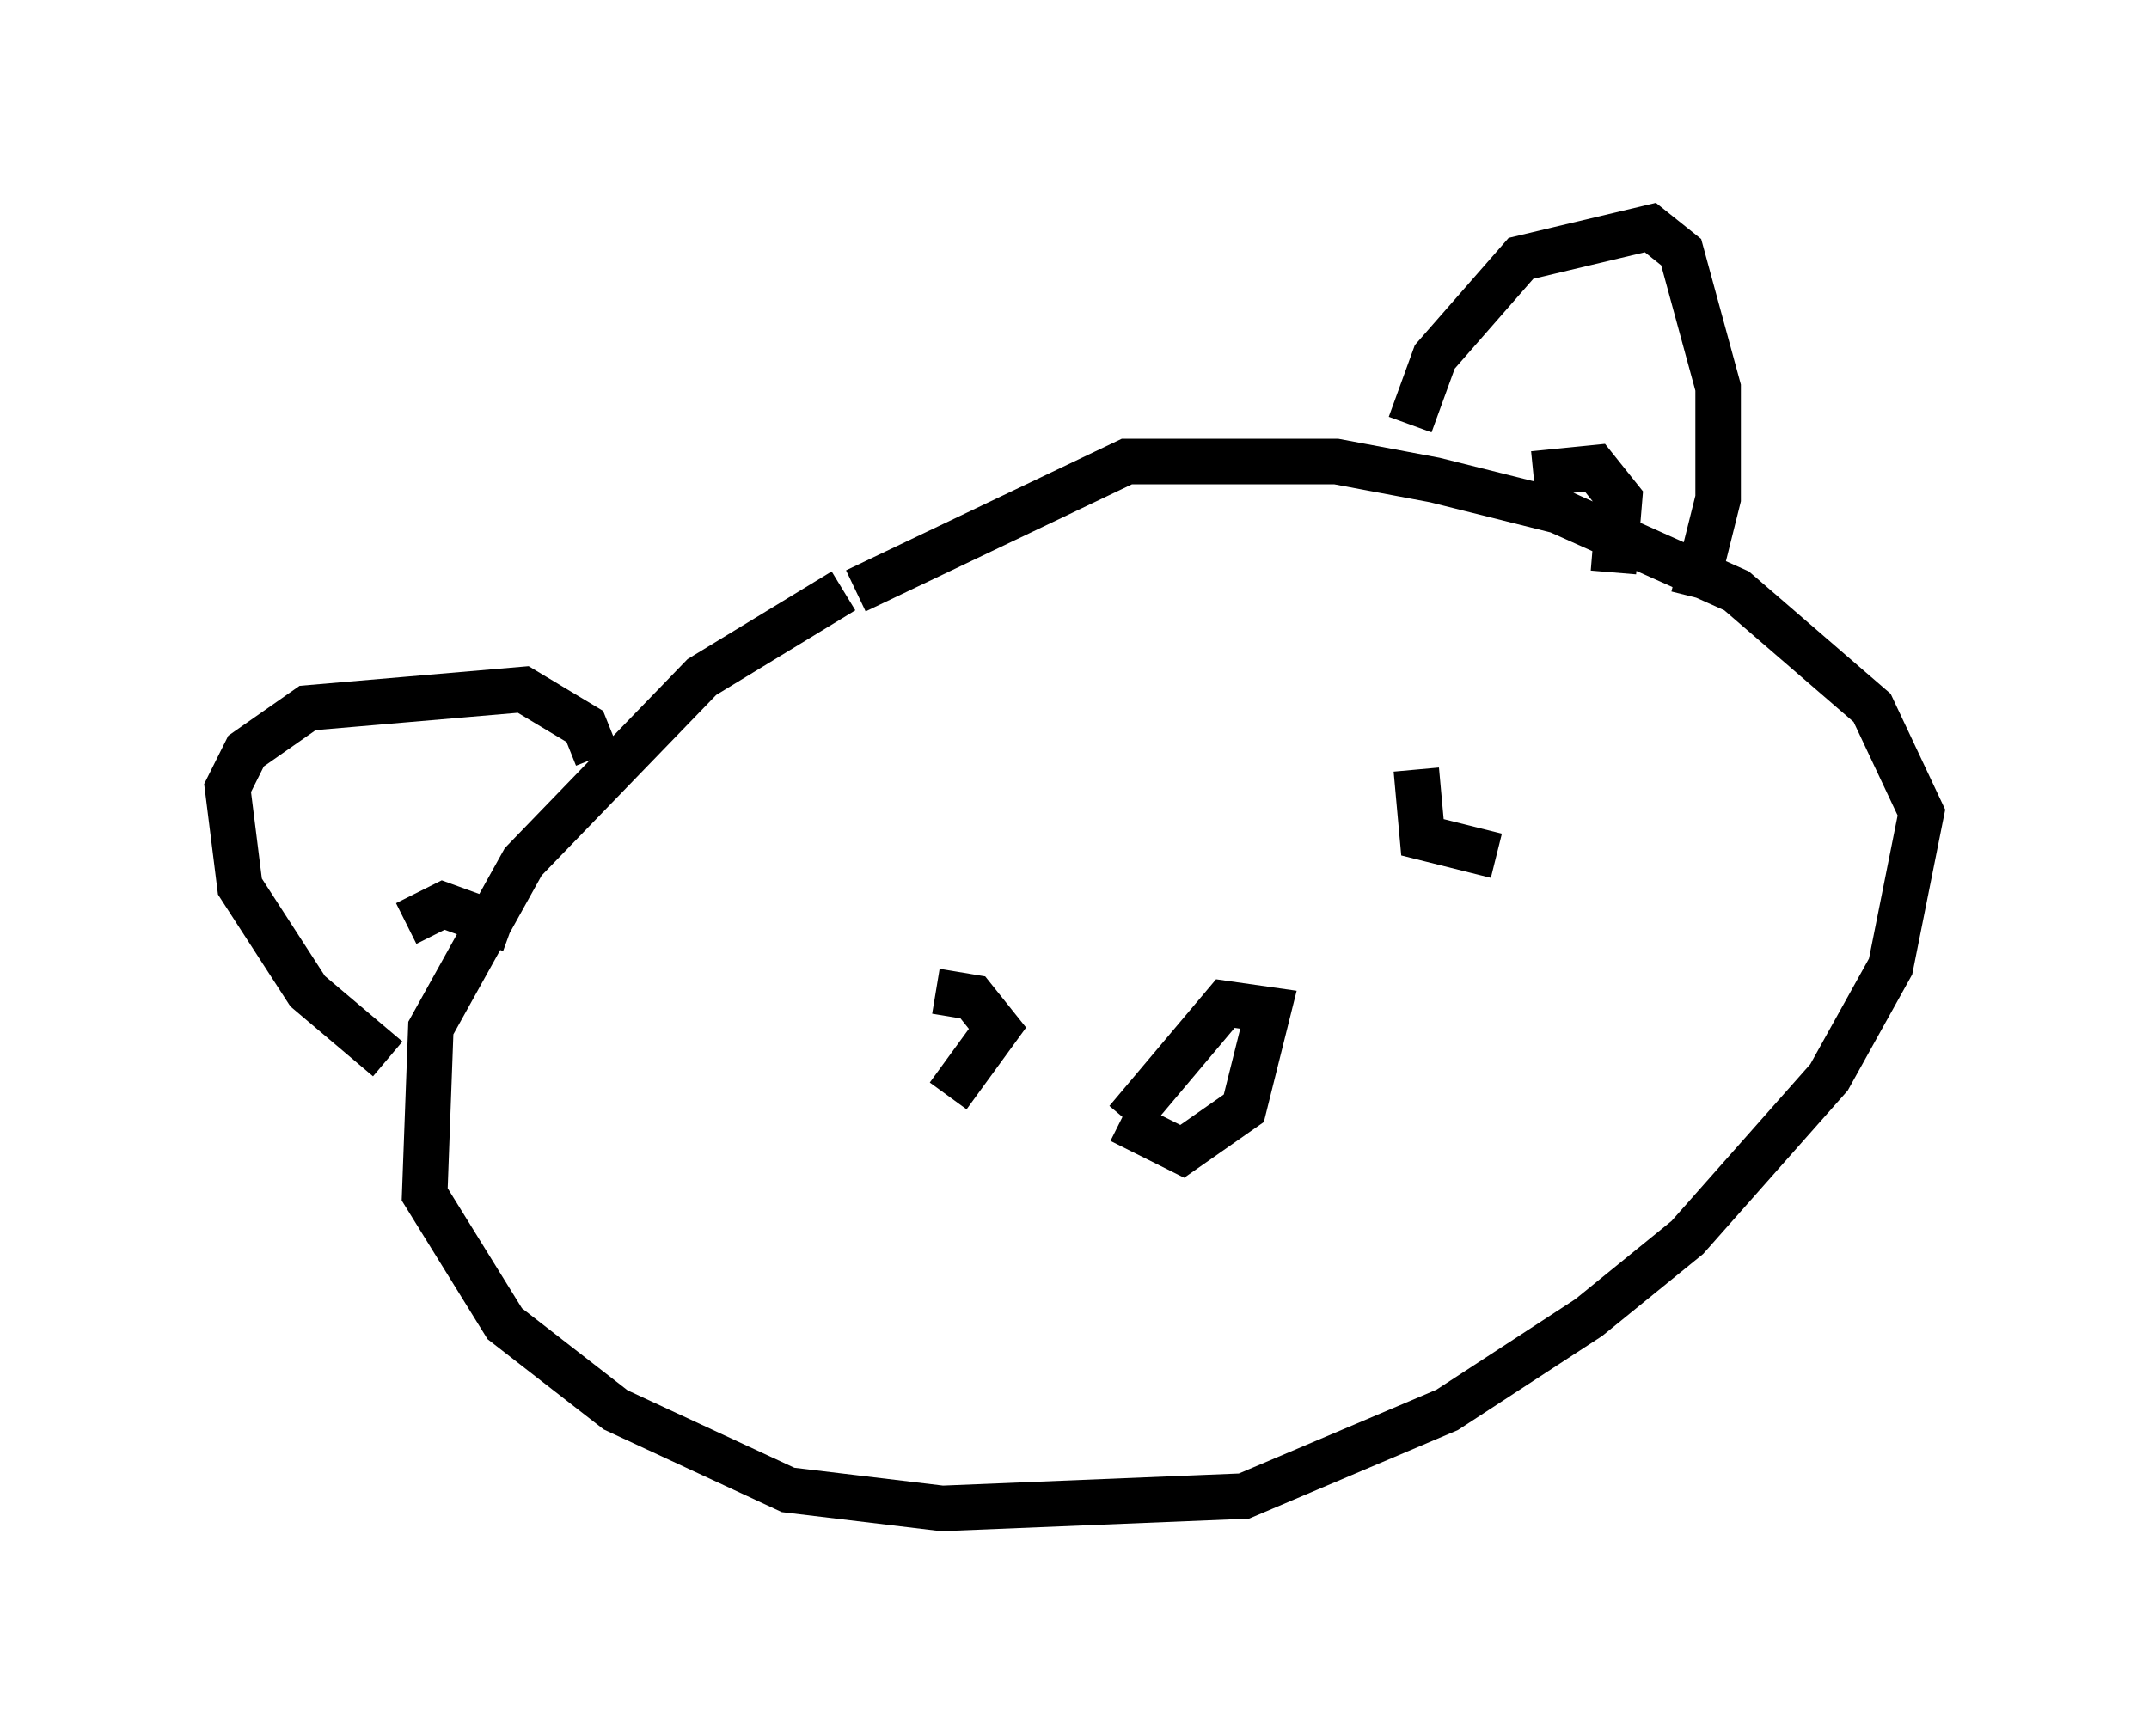 <?xml version="1.0" encoding="utf-8" ?>
<svg baseProfile="full" height="38.146" version="1.1" width="47.212" xmlns="http://www.w3.org/2000/svg" xmlns:ev="http://www.w3.org/2001/xml-events" xmlns:xlink="http://www.w3.org/1999/xlink"><defs /><rect fill="white" height="38.146" width="47.212" x="0" y="0" /><path d="M19.208, 12.984 m-0.677, 0.0 l-3.112, 1.894 -3.924, 4.059 l-2.03, 3.654 -0.135, 3.654 l1.759, 2.842 2.436, 1.894 l3.789, 1.759 3.383, 0.406 l6.631, -0.271 4.465, -1.894 l3.112, -2.03 2.165, -1.759 l3.112, -3.518 1.353, -2.436 l0.677, -3.383 -1.083, -2.3 l-2.977, -2.571 -3.924, -1.759 l-2.706, -0.677 -2.165, -0.406 l-4.601, 0.0 -5.954, 2.842 m12.178, -3.654 l0.541, -1.488 1.894, -2.165 l2.842, -0.677 0.677, 0.541 l0.812, 2.977 0.0, 2.436 l-0.541, 2.165 m-3.518, -2.706 l1.353, -0.135 0.541, 0.677 l-0.135, 1.624 m-26.928, 10.69 l-1.759, -1.488 -1.488, -2.3 l-0.271, -2.165 0.406, -0.812 l1.353, -0.947 4.736, -0.406 l1.353, 0.812 0.271, 0.677 m-4.195, 3.654 l0.812, -0.406 1.488, 0.541 m9.337, 1.353 l0.812, 0.135 0.541, 0.677 l-1.083, 1.488 m3.789, 0.541 l1.353, 0.677 1.353, -0.947 l0.541, -2.165 -0.947, -0.135 l-2.165, 2.571 m6.36, -7.713 l0.135, 1.488 1.624, 0.406 " fill="none" stroke="black" stroke-width="1" /></svg>